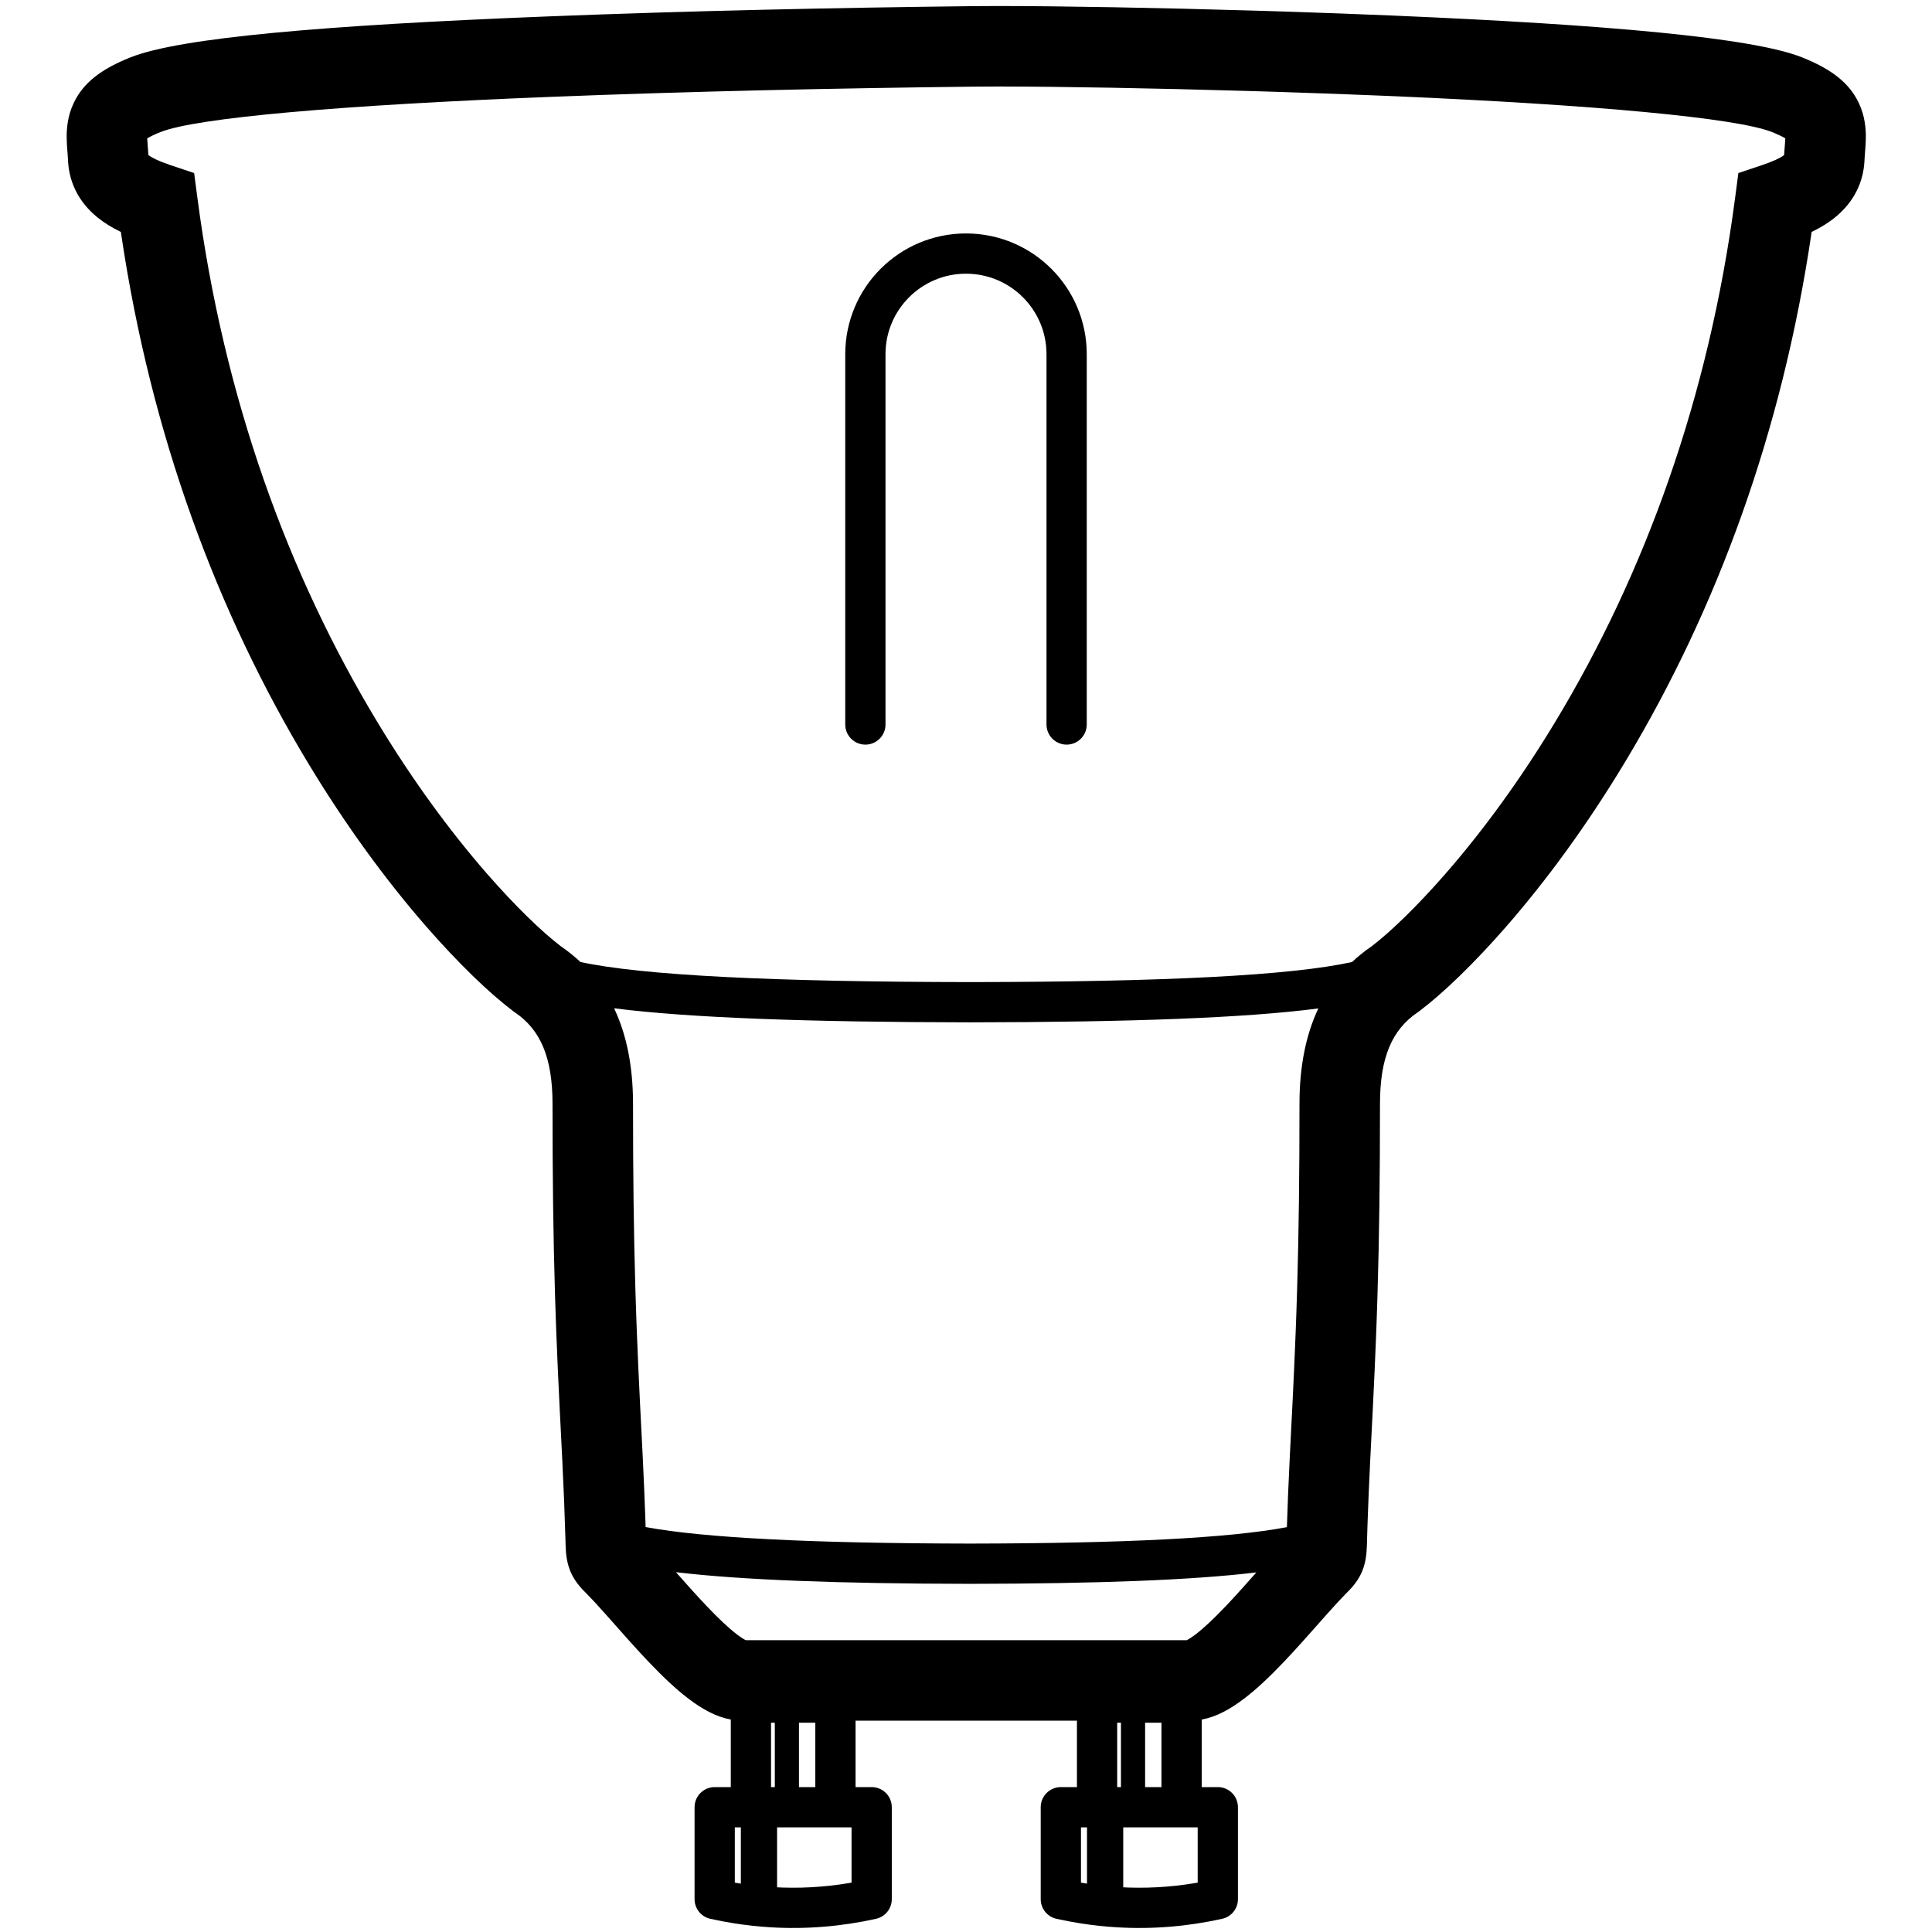 <?xml version="1.0" encoding="UTF-8"?>
<svg width="960px" height="960px" viewBox="0 0 960 960" version="1.1" xmlns="http://www.w3.org/2000/svg" xmlns:xlink="http://www.w3.org/1999/xlink">
    <title>com.tplink-tapo/drivers/l630</title>
    <g id="com.tplink-tapo/drivers/l630" stroke="none" stroke-width="1" fill="none" fill-rule="evenodd">
        <path d="M623.1,5.274 L626.712,5.382 C627.315,5.4 627.917,5.418 628.52,5.436 L632.138,5.548 L636.964,5.7 L641.79,5.855 C658.676,6.407 675.497,7.03 691.605,7.714 C799.192,12.287 871.086,18.779 895.433,28.508 L895.544,28.553 L896.654,29.004 L896.768,29.051 C910.155,34.59 918.878,41.193 923.592,51.098 C924.361,52.709 924.996,54.364 925.504,56.059 C926.376,58.966 926.854,61.898 927.034,64.926 C927.06,65.367 927.075,65.682 927.1,66.291 C927.105,66.413 927.105,66.413 927.109,66.52 L927.126,66.938 L927.126,67.355 C927.126,68.938 927.078,70.535 926.979,72.159 C926.942,72.765 926.899,73.387 926.843,74.134 L926.621,77.001 C926.57,77.689 926.531,78.265 926.5,78.803 L926.451,79.774 L926.429,80.19 C925.812,90.96 920.992,100.149 912.871,107.144 L912.441,107.51 C908.985,110.413 905.072,112.871 900.559,115.06 L900.194,115.234 L900.063,116.141 C885.427,215.051 853.02,302.62 808.266,377.333 L806.848,379.688 C788.401,410.196 768.576,437.283 748.641,460.171 C732.514,478.686 716.954,493.641 705.234,502.453 L704.835,502.753 L704.421,503.034 C691.67,511.658 685.707,525.491 685.707,548.52 C685.707,585.661 685.324,614.653 684.497,642.385 L684.425,644.759 C684.327,647.921 684.224,651.068 684.115,654.213 L684.017,656.986 C684.001,657.448 683.984,657.911 683.967,658.373 L683.865,661.146 L683.759,663.922 C683.313,675.494 682.786,687.161 682.173,699.432 C682.107,700.742 681.816,706.482 681.517,712.383 L681.469,713.34 C681.218,718.287 680.972,723.185 680.857,725.521 C680.283,737.246 679.863,747.028 679.54,756.69 L679.464,759.007 L679.392,761.326 C679.345,762.873 679.3,764.424 679.258,765.988 L679.208,767.838 C678.963,777.481 676.668,783.825 670.154,790.49 L670.009,790.636 L668.588,792.061 C666.135,794.546 663.208,797.729 658.973,802.484 C658.979,802.477 656.422,805.365 653.599,808.545 L653.127,809.078 C652.969,809.256 652.81,809.434 652.652,809.613 L652.176,810.148 C650.12,812.463 648.125,814.704 647.056,815.892 C643.741,819.578 640.801,822.774 637.968,825.749 C630.771,833.307 624.475,839.226 618.492,843.81 C611.223,849.379 604.387,853.093 597.127,854.44 L597.126,888 L605.126,888 C610.649,888 615.126,892.477 615.126,898 L615.126,943.685 C615.126,948.376 611.867,952.436 607.287,953.449 C589.871,957.303 572.427,958.711 554.978,957.666 C548.888,957.302 542.804,956.639 536.723,955.679 C532.801,955.058 528.881,954.315 524.966,953.449 C520.387,952.436 517.126,948.376 517.126,943.685 L517.126,898 C517.126,892.477 521.604,888 527.126,888 L535.126,888 L535.126,855 L425.126,855 L425.126,888 L433.126,888 C438.649,888 443.126,892.477 443.126,898 L443.126,943.685 C443.126,948.376 439.867,952.436 435.287,953.449 C417.871,957.303 400.426,958.711 382.979,957.666 C376.887,957.302 370.801,956.639 364.723,955.679 C360.803,955.059 356.884,954.316 352.967,953.449 C348.387,952.436 345.126,948.376 345.126,943.685 L345.126,898 C345.126,892.477 349.604,888 355.126,888 L363.126,888 L363.127,854.44 C355.867,853.094 349.031,849.379 341.761,843.81 C335.778,839.226 329.482,833.307 322.285,825.749 C319.452,822.774 316.512,819.578 313.197,815.892 C312.128,814.704 310.133,812.463 308.076,810.148 L307.601,809.613 C307.443,809.434 307.284,809.256 307.126,809.078 L306.654,808.545 C303.831,805.365 301.274,802.477 301.279,802.484 C297.045,797.729 294.118,794.546 291.665,792.061 L290.244,790.636 L290.099,790.49 C283.585,783.825 281.29,777.481 281.045,767.874 L280.944,764.168 C280.594,751.89 280.119,740.286 279.396,725.521 C279.281,723.185 279.034,718.287 278.784,713.34 L278.736,712.383 C278.437,706.482 278.146,700.742 278.08,699.432 C277.467,687.161 276.94,675.494 276.494,663.922 L276.388,661.146 L276.286,658.373 C276.269,657.911 276.252,657.448 276.236,656.986 L276.138,654.213 C276.029,651.068 275.926,647.921 275.828,644.759 L275.756,642.385 C274.929,614.653 274.546,585.661 274.546,548.52 C274.546,525.491 268.582,511.658 255.832,503.034 L255.418,502.753 L255.018,502.453 C243.299,493.641 227.739,478.686 211.612,460.171 C191.676,437.283 171.852,410.196 153.404,379.688 C107.917,304.462 74.98,216.092 60.19,116.141 L60.057,115.234 L59.557,114.993 C55.434,112.982 51.812,110.744 48.582,108.143 L48.075,107.73 C39.607,100.723 34.524,91.412 33.836,80.395 L33.825,80.203 L33.804,79.812 L33.796,79.637 C33.762,78.873 33.71,78.052 33.636,77.059 L33.476,74.995 C33.387,73.861 33.326,73.016 33.273,72.148 C33.175,70.535 33.126,68.938 33.126,67.355 L33.126,66.938 L33.144,66.52 C33.148,66.413 33.148,66.413 33.153,66.291 C33.178,65.682 33.193,65.367 33.218,64.939 C33.399,61.898 33.877,58.966 34.749,56.059 C35.257,54.364 35.892,52.709 36.655,51.108 C41.527,40.874 50.625,34.18 64.82,28.508 C89.306,18.723 160.996,12.558 271.885,8.17 C342.804,5.364 415.892,3.831 482.894,3.058 C486.416,3.017 490.373,2.995 494.715,2.991 L496.918,2.991 C527.079,3.004 574.365,3.831 623.1,5.274 Z M423.126,908 L365.126,908 L365.126,935.469 L366.086,935.637 L367.845,935.924 C373.286,936.784 378.729,937.376 384.174,937.702 C396.73,938.454 409.287,937.784 421.859,935.688 L423.126,935.472 L423.126,908 Z M595.126,908 L537.126,908 L537.126,935.469 L538.085,935.636 L539.845,935.924 C545.288,936.784 550.729,937.376 556.173,937.702 C568.73,938.454 581.287,937.784 593.859,935.688 L595.126,935.472 L595.126,908 Z M405.126,856 L383.126,856 L383.126,888 L405.126,888 L405.126,856 Z M577.126,856 L555.126,856 L555.126,888 L577.126,888 L577.126,856 Z M335.873,781.211 L336.069,781.428 L336.461,781.871 C336.527,781.945 336.593,782.019 336.659,782.093 L337.133,782.628 L337.847,783.431 C339.905,785.749 341.9,787.991 342.937,789.144 C346.018,792.569 348.712,795.496 351.254,798.166 C357.138,804.346 362.054,808.967 366.088,812.058 C367.944,813.48 369.482,814.473 370.588,815.02 L370.55,815 L589.701,815 L589.877,814.912 C590.892,814.385 592.232,813.516 593.821,812.319 L594.165,812.058 C598.199,808.967 603.115,804.346 608.999,798.166 C611.541,795.496 614.235,792.569 617.316,789.144 C618.352,787.991 620.348,785.749 622.406,783.431 L623.12,782.628 L623.594,782.093 L623.792,781.871 L624.184,781.428 C624.217,781.391 624.25,781.354 624.283,781.317 C592.448,785.16 545.552,786.905 481.962,787 C417.183,786.903 368.548,785.107 335.873,781.211 Z M305.133,501.007 L305.375,501.512 C311.459,514.552 314.428,529.902 314.542,547.463 L314.546,548.52 C314.546,584.355 314.905,612.445 315.68,639.188 L315.748,641.51 C315.852,644.989 315.963,648.447 316.082,651.901 L316.162,654.202 L316.26,656.936 C316.293,657.848 316.327,658.759 316.361,659.671 L316.465,662.408 C316.905,673.818 317.425,685.324 318.03,697.437 C318.087,698.563 318.315,703.072 318.571,708.127 L318.61,708.889 C318.623,709.144 318.636,709.4 318.649,709.657 L318.697,710.6 L318.745,711.546 C318.992,716.432 319.234,721.241 319.348,723.564 C319.899,734.826 320.311,744.314 320.634,753.674 L320.751,757.181 L320.799,758.786 C350.004,764.229 404.328,766.884 481.962,767 C558.615,766.885 610.747,764.285 639.451,758.83 C639.782,748.173 640.221,737.66 640.836,724.986 L640.905,723.564 C641.015,721.316 641.246,716.739 641.484,712.019 L641.556,710.6 L641.604,709.657 C641.617,709.4 641.63,709.144 641.643,708.889 L641.681,708.127 C641.937,703.072 642.166,698.563 642.223,697.437 C642.827,685.324 643.348,673.818 643.788,662.408 L643.892,659.671 C643.926,658.759 643.96,657.848 643.993,656.936 L644.091,654.202 L644.171,651.901 C644.289,648.447 644.401,644.989 644.505,641.51 L644.573,639.188 C645.348,612.445 645.707,584.355 645.707,548.52 C645.707,530.324 648.736,514.478 655.078,501.086 C619.076,505.78 562.241,507.895 482.227,508 C400.958,507.894 341.96,505.728 305.133,501.007 Z M497.871,42.991 L494.966,42.991 C490.694,42.991 486.807,43.016 483.355,43.055 C416.695,43.824 343.936,45.35 273.466,48.139 C169.855,52.239 97.702,58.444 79.663,65.652 C76.848,66.777 74.762,67.787 73.345,68.637 L73.152,68.754 L73.152,68.918 L73.198,69.709 C73.235,70.3 73.282,70.946 73.355,71.889 L73.521,74.023 C73.597,75.039 73.657,75.943 73.705,76.824 L73.714,77.025 L73.733,77.039 C75.466,78.405 78.88,80.06 84.127,81.85 L84.624,82.018 L96.467,85.989 L98.095,98.373 C111.172,197.835 143.03,285.226 187.633,358.991 C204.877,387.508 223.339,412.733 241.775,433.899 C255.972,450.2 269.374,463.118 278.651,470.174 L278.923,470.381 L278.732,470.236 L278.986,470.409 C282.383,472.759 285.523,475.291 288.413,478.005 C319.113,484.675 384.519,487.872 482.227,488 C578.791,487.874 641.333,484.734 671.824,478.022 C674.716,475.301 677.863,472.763 681.267,470.409 L681.519,470.236 L681.602,470.174 C690.743,463.222 703.887,450.578 717.853,434.616 L718.478,433.899 C736.914,412.733 755.376,387.508 772.619,358.991 C817.223,285.226 849.081,197.835 862.158,98.373 L863.786,85.989 L875.629,82.018 C881.042,80.203 884.578,78.52 886.393,77.138 L886.538,77.023 L886.559,76.638 L886.566,76.51 C886.611,75.718 886.665,74.922 886.736,73.969 L886.958,71.097 C886.998,70.565 887.029,70.117 887.054,69.72 C887.07,69.452 887.084,69.186 887.098,68.922 L887.098,68.753 L887.025,68.707 C885.841,67.986 884.14,67.132 881.879,66.18 L881.533,66.036 L880.59,65.652 C862.778,58.534 791.965,52.086 692.916,47.807 L689.906,47.678 C672.419,46.935 654.078,46.266 635.734,45.681 L630.95,45.53 L629.419,45.483 L626.359,45.389 C625.34,45.358 624.32,45.328 623.302,45.297 L620.248,45.207 C572.949,43.82 527.239,43.019 497.871,42.991 Z M480,116 C513.137,116 540,142.863 540,176 L540,360 C540,365.523 535.523,370 530,370 C524.477,370 520,365.523 520,360 L520,176 C520,153.909 502.091,136 480,136 C457.909,136 440,153.909 440,176 L440,360 C440,365.523 435.523,370 430,370 C424.477,370 420,365.523 420,360 L420,176 C420,142.863 446.863,116 480,116 Z" id="Combined-Shape" fill="#000000" fill-rule="nonzero"></path>
        <polygon id="Fill-32" fill="#000000" points="385 846 385 898 390.866 898 397 898 397 846"></polygon>
        <path d="M380.693,898 L374.876,898 L368.126,898 L368.126,946.105 C374.125,947.022 380.127,947.653 386.126,948 L386.126,898 L380.693,898 Z" id="Fill-33" fill="#000000"></path>
        <polygon id="Fill-40" fill="#000000" points="557 846 557 898 562.865 898 569 898 569 846"></polygon>
        <path d="M552.693,898 L546.876,898 L540.126,898 L540.126,946.105 C546.126,947.022 552.127,947.653 558.126,948 L558.126,898 L552.693,898 Z" id="Fill-41" fill="#000000"></path>
    </g>
</svg>
